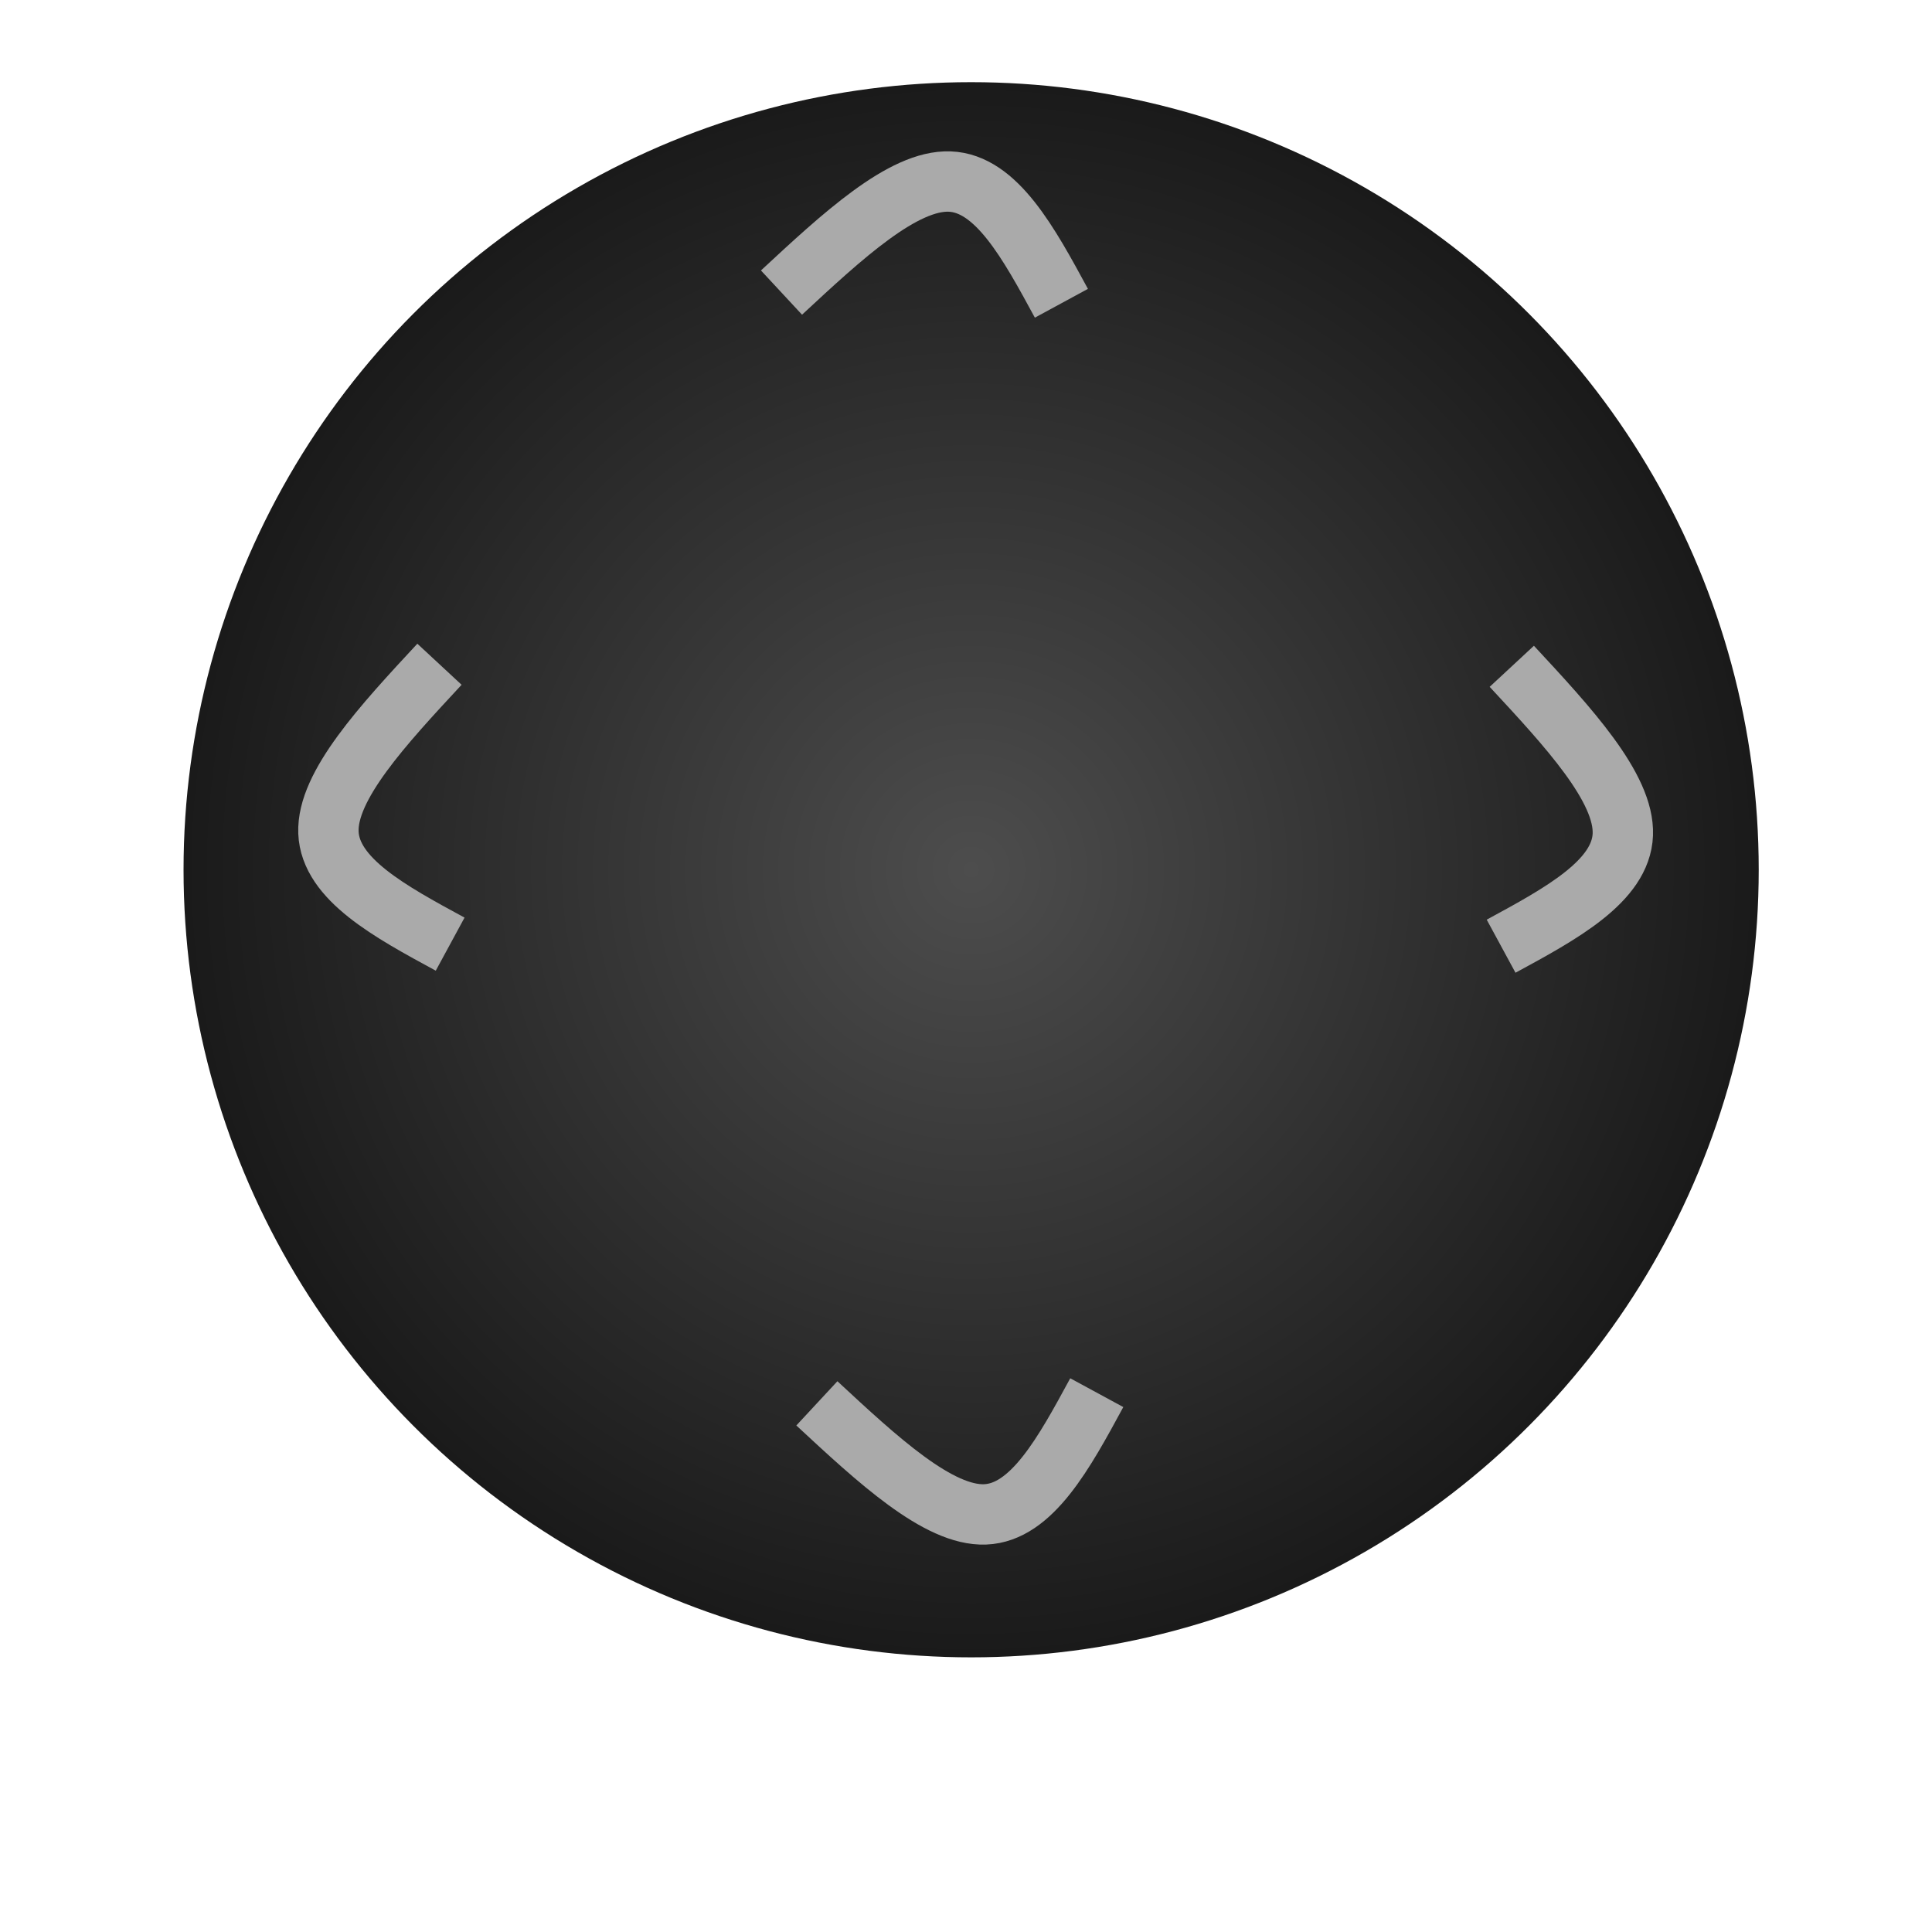 <?xml version="1.0" encoding="UTF-8" standalone="no"?>
<svg
   width="32"
   height="32"
   version="1.1"
   viewBox="0 0 32 32"
   id="svg31"
   sodipodi:docname="fleur.svg"
   inkscape:version="1.1.2 (0a00cf5339, 2022-02-04)"
   xmlns:inkscape="http://www.inkscape.org/namespaces/inkscape"
   xmlns:sodipodi="http://sodipodi.sourceforge.net/DTD/sodipodi-0.dtd"
   xmlns:xlink="http://www.w3.org/1999/xlink"
   xmlns="http://www.w3.org/2000/svg"
   xmlns:svg="http://www.w3.org/2000/svg"
   xmlns:rdf="http://www.w3.org/1999/02/22-rdf-syntax-ns#"
   xmlns:cc="http://creativecommons.org/ns#"
   xmlns:dc="http://purl.org/dc/elements/1.1/">
  <sodipodi:namedview
     id="namedview33"
     pagecolor="#505050"
     bordercolor="#ffffff"
     borderopacity="1"
     inkscape:pageshadow="0"
     inkscape:pageopacity="0"
     inkscape:pagecheckerboard="1"
     showgrid="false"
     inkscape:zoom="25.65625"
     inkscape:cx="16"
     inkscape:cy="16.019488"
     inkscape:window-width="1920"
     inkscape:window-height="1007"
     inkscape:window-x="0"
     inkscape:window-y="0"
     inkscape:window-maximized="1"
     inkscape:current-layer="svg31" />
  <defs
     id="defs7">
    <inkscape:path-effect
       effect="bspline"
       id="path-effect2376"
       is_visible="true"
       lpeversion="1"
       weight="33.333"
       steps="2"
       helper_size="0"
       apply_no_weight="true"
       apply_with_weight="true"
       only_selected="false" />
    <inkscape:path-effect
       effect="bspline"
       id="path-effect2370"
       is_visible="true"
       lpeversion="1"
       weight="33.333"
       steps="2"
       helper_size="0"
       apply_no_weight="true"
       apply_with_weight="true"
       only_selected="false" />
    <inkscape:path-effect
       effect="bspline"
       id="path-effect2364"
       is_visible="true"
       lpeversion="1"
       weight="33.333"
       steps="2"
       helper_size="0"
       apply_no_weight="true"
       apply_with_weight="true"
       only_selected="false" />
    <inkscape:path-effect
       effect="bspline"
       id="path-effect1558"
       is_visible="true"
       lpeversion="1"
       weight="33.333"
       steps="2"
       helper_size="0"
       apply_no_weight="true"
       apply_with_weight="true"
       only_selected="false" />
    <inkscape:path-effect
       effect="bspline"
       id="path-effect984"
       is_visible="true"
       lpeversion="1"
       weight="33.333"
       steps="2"
       helper_size="0"
       apply_no_weight="true"
       apply_with_weight="true"
       only_selected="false" />
    <filter
       id="filter876-3"
       x="-0.12"
       y="-0.12"
       width="1.24"
       height="1.24"
       color-interpolation-filters="sRGB">
      <feGaussianBlur
         stdDeviation="1.1"
         id="feGaussianBlur4" />
    </filter>
    <radialGradient
       inkscape:collect="always"
       xlink:href="#linearGradient1095"
       id="radialGradient1097"
       cx="15.925"
       cy="16.161"
       fx="15.925"
       fy="16.161"
       r="13.045"
       gradientUnits="userSpaceOnUse"
       gradientTransform="translate(-0.083,-0.867)" />
    <linearGradient
       inkscape:collect="always"
       id="linearGradient1095">
      <stop
         style="stop-color:#4d4d4d;stop-opacity:1"
         offset="0"
         id="stop1091" />
      <stop
         style="stop-color:#1a1a1a;stop-opacity:1"
         offset="1"
         id="stop1093" />
    </linearGradient>
  </defs>
  <g
     id="g2438"
     transform="translate(0.132,-1021.743)">
    <g
       id="g2388"
       transform="translate(0.397,-0.618)">
      <g
         id="g839"
         transform="translate(-0.286,1021.473)">
        <circle
           r="13.045"
           cy="15.294"
           cx="15.842"
           id="path947"
           style="fill:url(#radialGradient1097);fill-opacity:1;stroke:none;stroke-width:3.542;stroke-linecap:round" />
      </g>
    </g>
  </g>
  <path
     style="fill:none;fill-opacity:1;stroke:#aaaaaa;stroke-width:1px;stroke-linecap:butt;stroke-linejoin:miter;stroke-opacity:1"
     d="m 12.944,4.846 c 1.007,-0.935 2.014,-1.869 2.787,-1.839 0.773,0.03 1.311,1.024 1.849,2.016"
     id="path1556"
     inkscape:path-effect="#path-effect1558"
     inkscape:original-d="m 12.944432,4.8456288 c 1.008097,-0.9334667 2.015193,-1.8679333 3.02129,-2.8033999 0.539335,0.9945396 1.077648,1.9880394 1.614972,2.9805591" />
  <path
     style="fill:none;fill-opacity:1;stroke:#aaaaaa;stroke-width:1px;stroke-linecap:butt;stroke-linejoin:miter;stroke-opacity:1"
     d="m 25.04,11.036 c 0.935,1.007 1.869,2.014 1.839,2.787 -0.03,0.773 -1.024,1.311 -2.016,1.849"
     id="path2360"
     inkscape:path-effect="#path-effect2364"
     inkscape:original-d="m 25.040436,11.03603 c 0.933466,1.008097 1.867933,2.015193 2.8034,3.02129 -0.99454,0.539335 -1.98804,1.077648 -2.980559,1.614972" />
  <path
     style="fill:none;fill-opacity:1;stroke:#aaaaaa;stroke-width:1px;stroke-linecap:butt;stroke-linejoin:miter;stroke-opacity:1"
     d="m 13.53,23.244 c 1.007,0.935 2.014,1.869 2.787,1.839 0.773,-0.03 1.311,-1.024 1.849,-2.016"
     id="path2366"
     inkscape:path-effect="#path-effect2370"
     inkscape:original-d="m 13.530206,23.244424 c 1.008097,0.933466 2.015193,1.867933 3.02129,2.8034 0.539335,-0.99454 1.077648,-1.98804 1.614972,-2.980559" />
  <path
     style="fill:none;fill-opacity:1;stroke:#aaaaaa;stroke-width:1px;stroke-linecap:butt;stroke-linejoin:miter;stroke-opacity:1"
     d="m 7.279,11.002 c -0.935,1.007 -1.869,2.014 -1.839,2.787 0.03,0.773 1.024,1.311 2.016,1.849"
     id="path2372"
     inkscape:path-effect="#path-effect2376"
     inkscape:original-d="m 7.2788903,11.002308 c -0.933466,1.008097 -1.867933,2.015193 -2.8034,3.02129 0.99454,0.539335 1.98804,1.077648 2.980559,1.614972" />
</svg>
